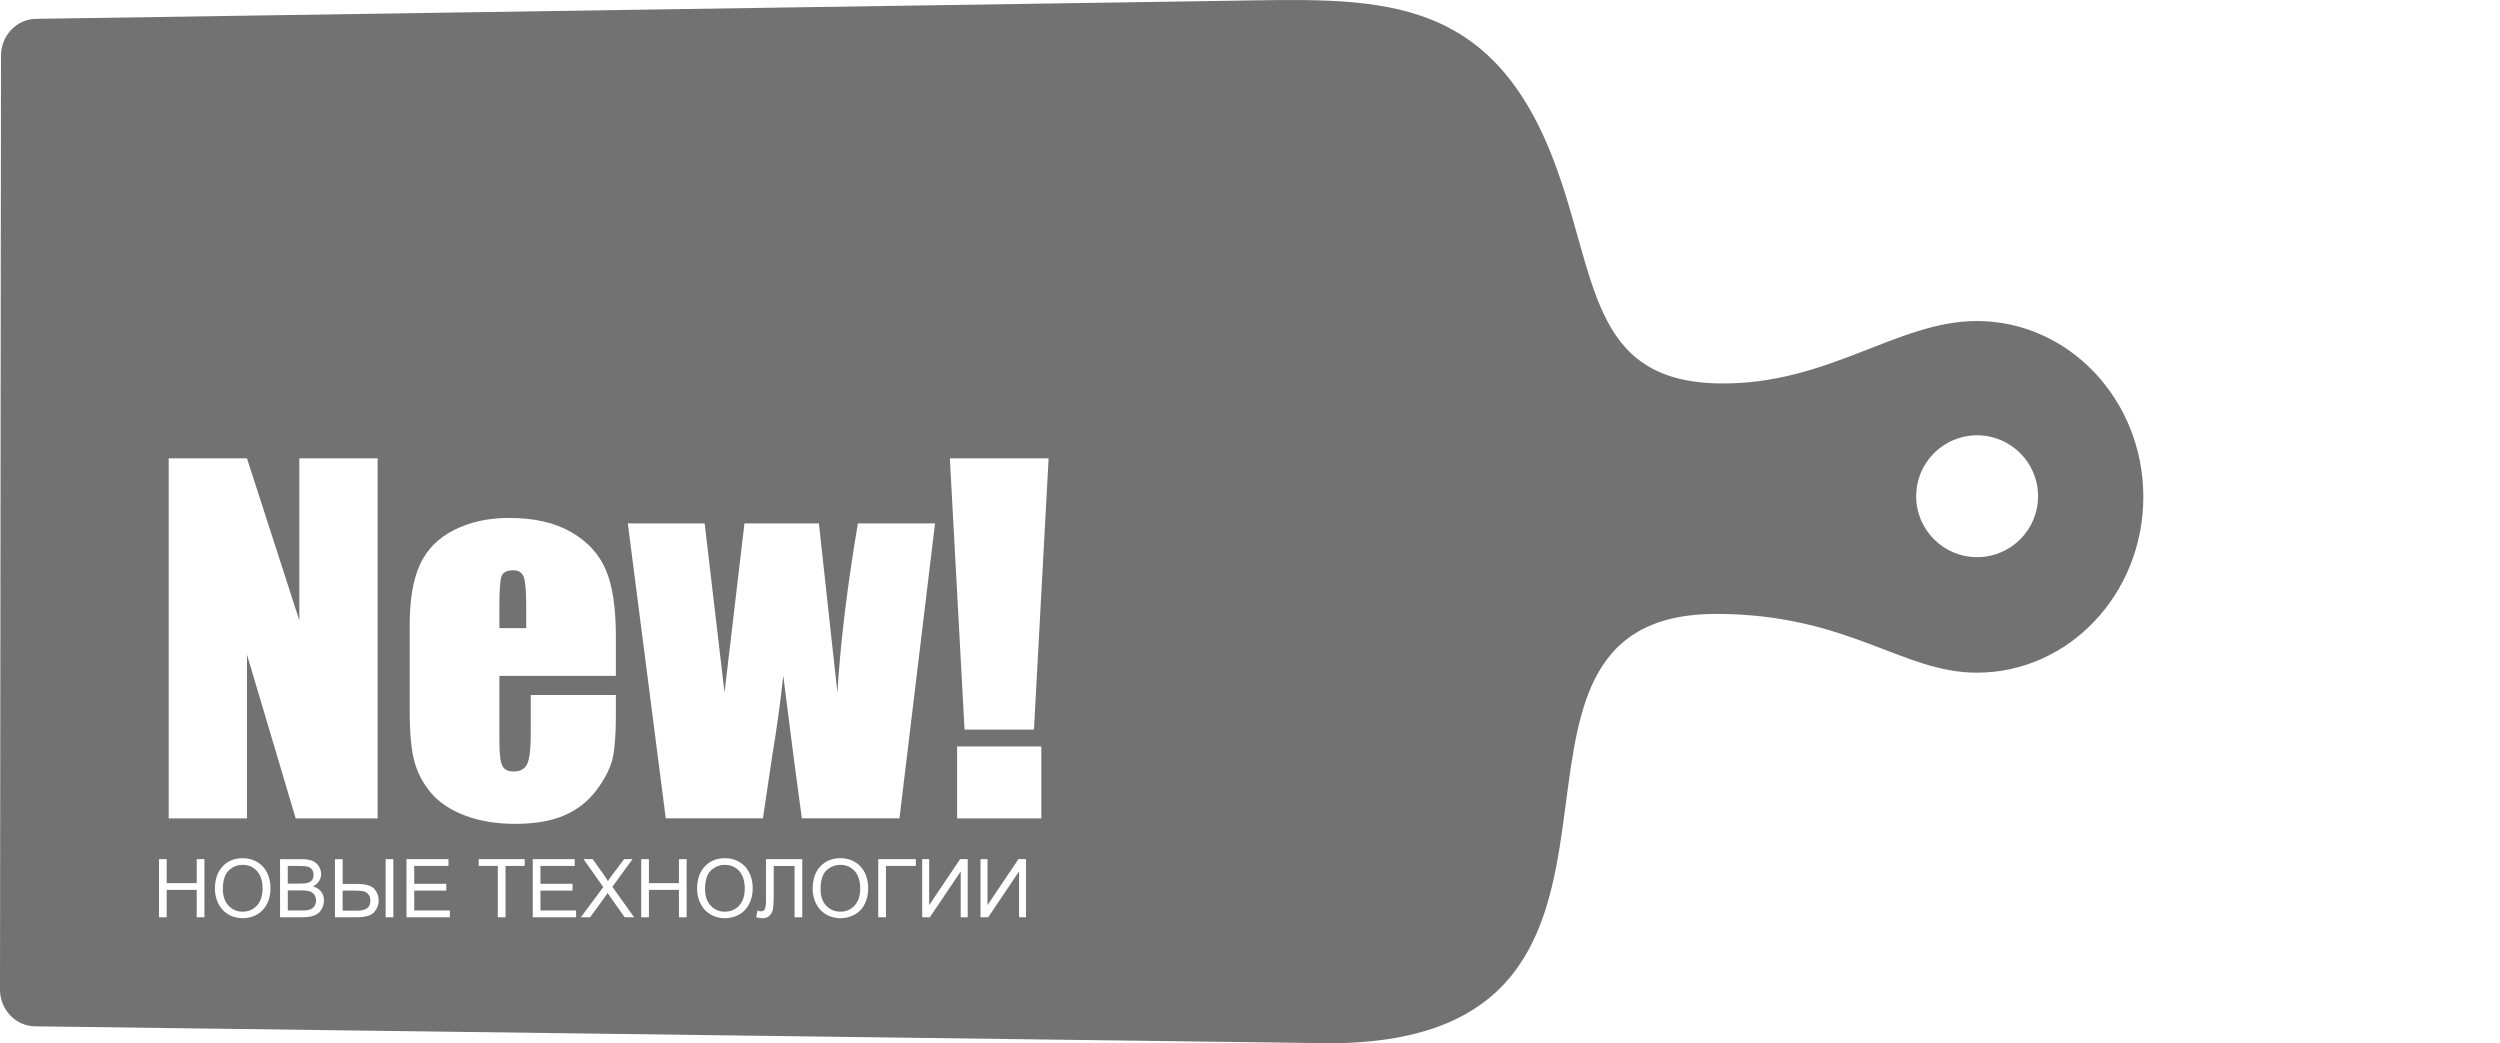 <?xml version="1.0" encoding="utf-8"?>
<!-- Generator: Adobe Illustrator 16.0.0, SVG Export Plug-In . SVG Version: 6.00 Build 0)  -->
<!DOCTYPE svg PUBLIC "-//W3C//DTD SVG 1.1//EN" "http://www.w3.org/Graphics/SVG/1.1/DTD/svg11.dtd">
<svg version="1.1" id="Слой_1" xmlns="http://www.w3.org/2000/svg" xmlns:xlink="http://www.w3.org/1999/xlink" x="0px" y="0px"
	 width="115px" height="47.99px" viewBox="0 0 115 47.99" enable-background="new 0 0 115 47.99" xml:space="preserve">
<path fill="#727272" d="M24.206,28.893h-1.235V27.9c0-0.764,0.035-1.23,0.104-1.406c0.071-0.174,0.251-0.26,0.545-0.26
	c0.237,0,0.395,0.1,0.472,0.307c0.077,0.205,0.114,0.654,0.114,1.359V28.893z M11.645,39.916c-0.142-0.09-0.301-0.133-0.476-0.133
	c-0.251,0-0.465,0.086-0.646,0.256c-0.18,0.174-0.271,0.459-0.271,0.859c0,0.322,0.086,0.576,0.259,0.762
	c0.173,0.184,0.39,0.277,0.652,0.277c0.267,0,0.485-0.096,0.657-0.281c0.172-0.188,0.258-0.451,0.258-0.795
	c0-0.217-0.037-0.408-0.111-0.57C11.894,40.131,11.786,40.006,11.645,39.916z M16.712,40.996c-0.095-0.02-0.255-0.029-0.479-0.029
	h-0.472v0.924h0.645c0.222,0,0.383-0.035,0.482-0.111c0.1-0.074,0.15-0.195,0.15-0.359c0-0.109-0.031-0.203-0.091-0.279
	C16.886,41.064,16.808,41.018,16.712,40.996z M33.827,39.916c-0.142-0.09-0.301-0.133-0.478-0.133c-0.25,0-0.466,0.086-0.645,0.256
	c-0.181,0.174-0.271,0.459-0.271,0.859c0,0.322,0.086,0.576,0.259,0.762c0.173,0.184,0.39,0.277,0.652,0.277
	c0.265,0,0.484-0.096,0.657-0.281c0.172-0.188,0.258-0.451,0.258-0.795c0-0.217-0.038-0.408-0.11-0.57
	C34.076,40.131,33.967,40.006,33.827,39.916z M14.152,40.613c0.09-0.025,0.158-0.072,0.204-0.135
	c0.045-0.061,0.068-0.139,0.068-0.232c0-0.09-0.021-0.168-0.064-0.234c-0.042-0.068-0.103-0.115-0.182-0.141
	c-0.079-0.023-0.215-0.037-0.406-0.037h-0.535v0.811h0.579C13.973,40.645,14.084,40.633,14.152,40.613z M39.138,39.916
	c-0.142-0.09-0.3-0.133-0.476-0.133c-0.25,0-0.465,0.086-0.646,0.256c-0.181,0.174-0.27,0.459-0.27,0.859
	c0,0.322,0.086,0.576,0.259,0.762c0.173,0.184,0.39,0.277,0.651,0.277c0.267,0,0.485-0.096,0.657-0.281
	c0.171-0.188,0.257-0.451,0.257-0.795c0-0.217-0.036-0.408-0.11-0.57C39.388,40.131,39.28,40.006,39.138,39.916z M14.247,41.002
	c-0.09-0.029-0.221-0.043-0.391-0.043h-0.618v0.922h0.666c0.114,0,0.195-0.004,0.242-0.014c0.081-0.014,0.149-0.039,0.204-0.072
	c0.054-0.035,0.099-0.084,0.135-0.15c0.035-0.064,0.053-0.141,0.053-0.225c0-0.102-0.026-0.188-0.077-0.262
	C14.409,41.084,14.338,41.033,14.247,41.002z M98.593,22.856c0,4.466-3.43,8.087-7.66,8.087c-3.432,0-5.875-2.668-11.896-2.703
	c-12.684-0.078-0.467,19.621-17.774,19.75L1.604,47.211C0.724,47.199-0.001,46.447,0,45.518L0.046,2.56
	C0.047,1.629,0.768,0.88,1.65,0.867l54.744-0.829c6.729-0.095,12.069-0.548,15.075,7.34c2.011,5.278,1.603,10.163,7.606,10.259
	c5.015,0.08,8.189-2.87,11.856-2.87C95.163,14.767,98.593,18.389,98.593,22.856z M28.879,24.076l1.746,13.568h4.469l0.44-2.953
	c0.203-1.211,0.366-2.414,0.496-3.611c0.339,2.719,0.625,4.906,0.855,6.564h4.49l1.637-13.568h-3.549
	c-0.492,2.91-0.806,5.508-0.943,7.783l-0.851-7.783h-3.424c-0.554,4.684-0.858,7.279-0.917,7.783
	c-0.569-4.834-0.872-7.426-0.914-7.783H28.879z M7.76,37.645h3.601v-7.531l2.241,7.531h3.769V21.082h-3.602v7.457l-2.408-7.457H7.76
	V37.645z M9.404,39.521H9.049v1.102H7.668v-1.102H7.313v2.672h0.355v-1.258h1.381v1.258h0.354V39.521z M12.443,40.861
	c0-0.268-0.052-0.506-0.156-0.715c-0.104-0.211-0.255-0.377-0.454-0.494s-0.42-0.176-0.667-0.176c-0.376,0-0.685,0.125-0.922,0.375
	c-0.239,0.252-0.358,0.598-0.358,1.041c0,0.234,0.051,0.457,0.153,0.666c0.103,0.211,0.253,0.377,0.451,0.498
	c0.199,0.121,0.423,0.182,0.675,0.182c0.232,0,0.448-0.055,0.649-0.164c0.2-0.111,0.355-0.271,0.465-0.486
	C12.389,41.375,12.443,41.133,12.443,40.861z M14.902,41.418c0-0.156-0.043-0.289-0.13-0.402c-0.087-0.115-0.212-0.197-0.373-0.244
	c0.125-0.063,0.218-0.145,0.279-0.244c0.062-0.102,0.094-0.209,0.094-0.322c0-0.123-0.036-0.24-0.105-0.354
	c-0.07-0.113-0.167-0.195-0.29-0.25c-0.124-0.055-0.288-0.08-0.492-0.08h-1.003v2.672h1.02c0.171,0,0.314-0.014,0.432-0.045
	c0.117-0.029,0.215-0.072,0.292-0.131s0.143-0.141,0.196-0.25C14.875,41.66,14.902,41.545,14.902,41.418z M17.419,41.418
	c0-0.197-0.066-0.373-0.197-0.525c-0.133-0.156-0.407-0.232-0.824-0.232h-0.636v-1.139h-0.355v2.672h1.016
	c0.383,0,0.644-0.078,0.785-0.232C17.348,41.805,17.419,41.625,17.419,41.418z M18.094,39.521H17.74v2.672h0.354V39.521z
	 M20.693,41.881h-1.639v-0.912h1.475v-0.313h-1.475v-0.822h1.576v-0.313H18.7v2.672h1.994V41.881z M21.394,37.516
	c0.67,0.254,1.441,0.381,2.313,0.381c0.899,0,1.646-0.131,2.243-0.385c0.598-0.258,1.093-0.641,1.48-1.154s0.634-0.994,0.743-1.445
	c0.105-0.451,0.157-1.096,0.157-1.938v-1.004h-3.915v1.793c0,0.678-0.053,1.135-0.161,1.371c-0.104,0.234-0.316,0.354-0.634,0.354
	c-0.254,0-0.426-0.088-0.517-0.266c-0.087-0.178-0.132-0.576-0.132-1.189V31.09h5.359v-1.797c0-1.314-0.149-2.338-0.454-3.059
	c-0.303-0.727-0.833-1.311-1.587-1.75c-0.753-0.439-1.71-0.659-2.868-0.659c-0.949,0-1.787,0.182-2.52,0.548
	c-0.729,0.363-1.252,0.891-1.573,1.574c-0.322,0.688-0.482,1.623-0.482,2.809v3.961c0,1.014,0.073,1.779,0.216,2.307
	c0.143,0.531,0.398,1.016,0.771,1.455S20.727,37.264,21.394,37.516z M24.135,39.521h-2.116v0.313h0.88v2.359h0.355v-2.359h0.881
	V39.521z M26.5,41.881h-1.639v-0.912h1.475v-0.313h-1.475v-0.822h1.576v-0.313h-1.93v2.672H26.5V41.881z M29.168,42.193
	l-0.999-1.402l0.928-1.27h-0.389l-0.533,0.711c-0.082,0.105-0.152,0.203-0.212,0.299c-0.041-0.076-0.111-0.184-0.212-0.326
	l-0.486-0.684h-0.422l0.91,1.285l-1.033,1.387h0.425l0.678-0.926c0.026-0.035,0.068-0.1,0.128-0.189
	c0.035,0.055,0.071,0.109,0.11,0.162l0.675,0.953H29.168z M31.585,39.521h-0.354v1.102H29.85v-1.102h-0.355v2.672h0.355v-1.258
	h1.381v1.258h0.354V39.521z M34.625,40.861c0-0.268-0.053-0.506-0.157-0.715c-0.104-0.211-0.255-0.377-0.454-0.494
	c-0.197-0.117-0.42-0.176-0.667-0.176c-0.377,0-0.684,0.125-0.922,0.375c-0.24,0.252-0.359,0.598-0.359,1.041
	c0,0.234,0.051,0.457,0.154,0.666c0.101,0.211,0.251,0.377,0.45,0.498c0.198,0.121,0.423,0.182,0.675,0.182
	c0.232,0,0.449-0.055,0.649-0.164c0.2-0.111,0.355-0.271,0.465-0.486C34.569,41.375,34.625,41.133,34.625,40.861z M36.904,39.521
	h-1.669v1.883c0,0.225-0.02,0.367-0.059,0.428c-0.041,0.059-0.101,0.09-0.181,0.09c-0.041,0-0.09-0.016-0.147-0.045l-0.065,0.313
	c0.11,0.033,0.204,0.049,0.282,0.049c0.13,0,0.237-0.035,0.321-0.107c0.084-0.072,0.139-0.174,0.166-0.305
	c0.025-0.129,0.039-0.334,0.039-0.615v-1.377h0.959v2.359h0.354V39.521z M39.937,40.861c0-0.268-0.051-0.506-0.155-0.715
	c-0.104-0.211-0.256-0.377-0.453-0.494c-0.199-0.117-0.42-0.176-0.667-0.176c-0.378,0-0.686,0.125-0.923,0.375
	c-0.238,0.252-0.357,0.598-0.357,1.041c0,0.234,0.05,0.457,0.152,0.666c0.103,0.211,0.253,0.377,0.451,0.498
	c0.199,0.121,0.423,0.182,0.675,0.182c0.233,0,0.449-0.055,0.651-0.164c0.2-0.111,0.355-0.271,0.464-0.486
	C39.882,41.375,39.937,41.133,39.937,40.861z M42.128,39.521h-1.729v2.672h0.355v-2.359h1.374V39.521z M44.516,39.521h-0.351
	l-1.423,2.115v-2.115H42.42v2.672h0.354l1.419-2.109v2.109h0.322V39.521z M47.198,39.521h-0.35l-1.423,2.115v-2.115h-0.321v2.672
	h0.354l1.419-2.109v2.109h0.32V39.521z M47.901,34.336h-3.874v3.309h3.874V34.336z M48.236,21.082h-4.543l0.676,12.48h3.193
	L48.236,21.082z M93.751,22.827c0-1.549-1.255-2.803-2.804-2.803s-2.803,1.254-2.803,2.803c0,1.547,1.254,2.802,2.803,2.802
	S93.751,24.374,93.751,22.827z"/>
</svg>
